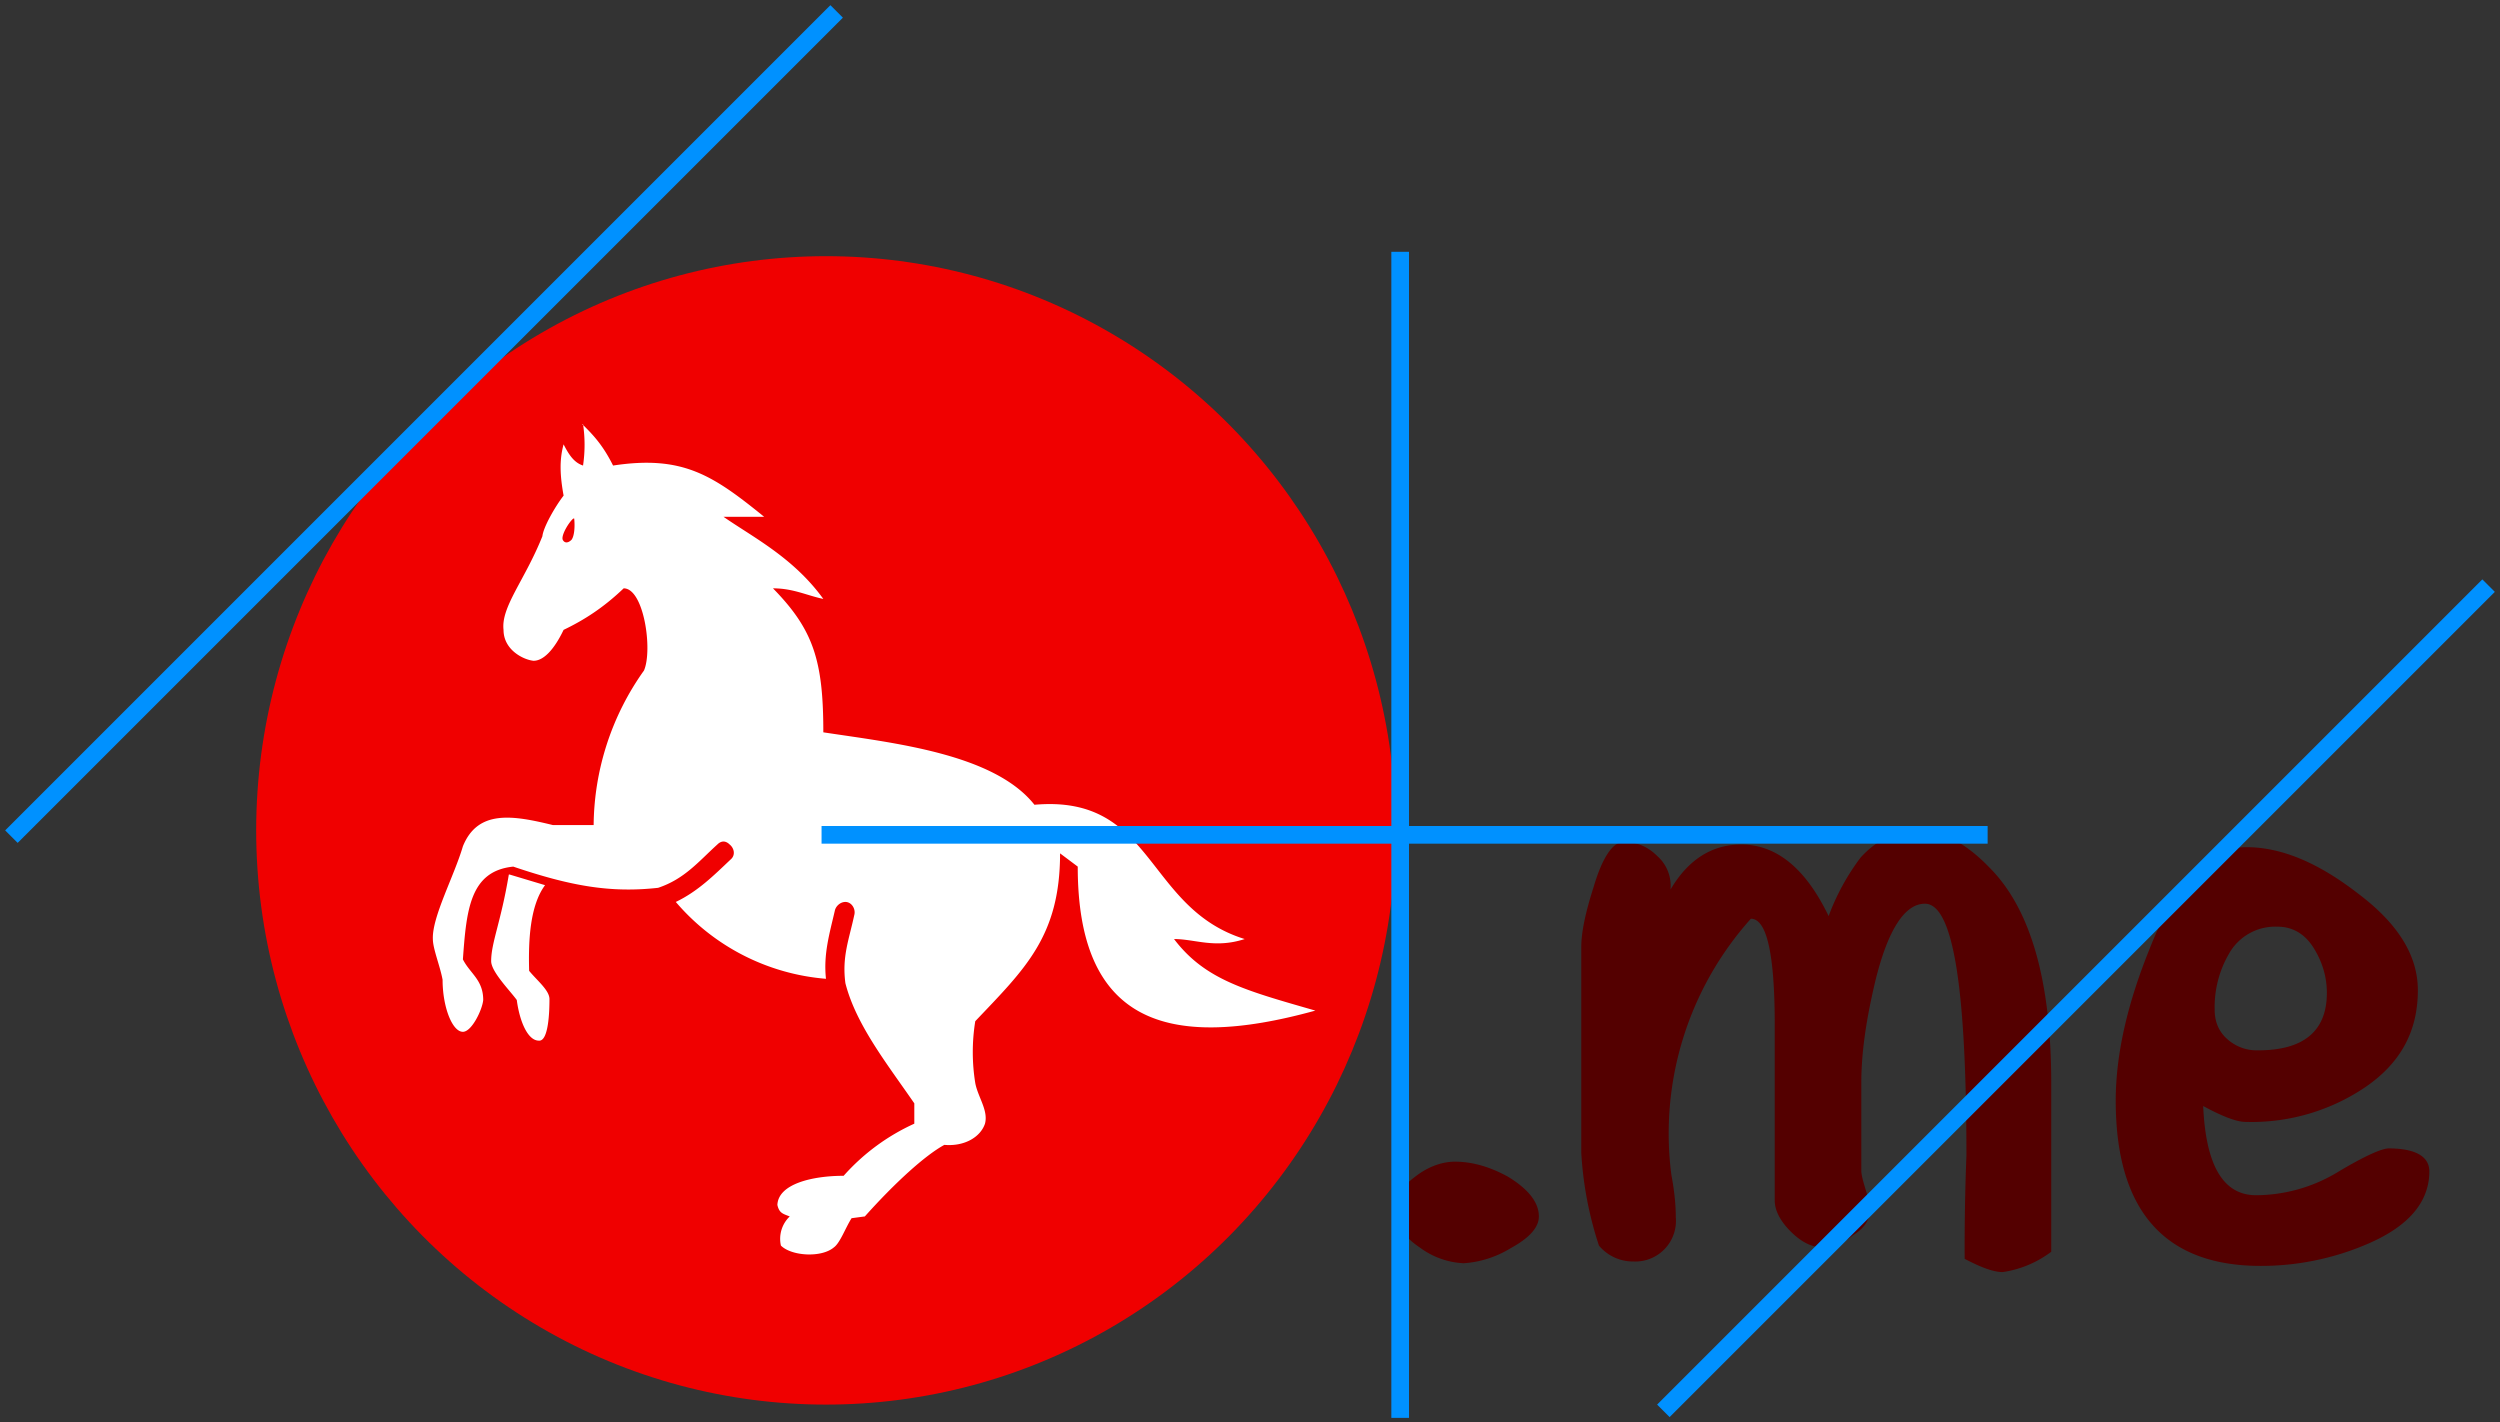 <svg width="283" height="161" xmlns="http://www.w3.org/2000/svg">
  <rect width="100%" height="100%" fill="#333333" stroke="none"/>
  <g fill="none" fill-rule="evenodd">
    <g transform="translate(29 29)">
      <ellipse fill="#F00000" cx="64.5" cy="65" rx="64.5" ry="65"/>
      <path d="M37 19a16 16 0 010 4.7c-.9-.3-1.5-1-2.2-2.4-.5 1.8-.4 3.6 0 5.8-1 1.3-2.3 3.6-2.4 4.6-2 5-4.7 8-4.4 10.6 0 2.3 2.3 3.4 3.4 3.5 1.1 0 2.3-1.2 3.4-3.5 2.3-1.1 4.5-2.5 6.8-4.7 2.3 0 3.3 7 2.3 9.3a30.6 30.6 0 00-5.7 17.5h-4.6c-4.5-1.1-8.5-1.8-10.2 2.4-1 3.4-3.5 8-3.4 10.5 0 1.1.8 3 1.1 4.6 0 3.1 1.1 5.9 2.3 5.9 1 0 2.2-2.5 2.3-3.6 0-2.3-1.5-3-2.3-4.6.4-5.6.8-10 5.7-10.5 6.5 2.2 11 3 16.4 2.4 3-1 4.6-3 6.7-4.9.5-.5 1-.4 1.4 0 .5.4.7 1.2.1 1.7-1.9 1.8-3.7 3.6-6.2 4.8a25 25 0 0017 8.7c-.3-2.8.4-5.1 1-7.7.1-.5.6-1 1.2-1 .7 0 1.2.8 1 1.5-.6 2.8-1.4 4.7-1 7.7 1.2 4.7 4.7 9.1 7.8 13.6v2.3a23.9 23.9 0 00-8 5.9c-3.5 0-7.4.9-7.5 3.3.2.9.6 1 1.4 1.3a3.5 3.5 0 00-1 3.3c1.2 1.2 4.6 1.4 6 .2.7-.5 1.3-2.2 2-3.3l1.5-.2c3.4-3.8 6.8-6.9 9-8.1 2.3.2 4.1-.9 4.6-2.4.4-1.5-.8-3-1.1-4.6a22 22 0 010-7C87 80.7 91 77 91 67.6l2 1.5c0 17.5 9.9 21 26.9 16.3-8-2.3-12.5-3.5-16-8.1 2.4 0 4.6 1.1 8 0-11.3-3.5-10.2-16.4-23.8-15.2-4.6-5.8-16-7-23.9-8.2 0-8.1-1.1-11.6-5.7-16.3 2.3 0 3.8.8 5.7 1.2-3.4-4.7-8-7-11.3-9.3h4.6c-5.8-4.7-9.2-7-17.1-5.8-1.2-2.4-2.3-3.5-3.5-4.7zm-1 10.7c.1 1 0 2-.3 2.4-.4.4-.8.4-1 0-.2-.5.7-2 1.2-2.4zM28.6 70c-.9 5.4-2 7.7-2 9.8 0 1.2 2.1 3.3 2.9 4.4.3 2.3 1.2 4.6 2.5 4.6 1.1.1 1.2-3.3 1.2-4.7 0-1-1.4-2.1-2.3-3.2-.1-3.5.1-7.4 1.8-9.7l-4-1.2z" fill="#FFF" fill-rule="nonzero"/>
    </g>
    <path d="M174.2 137.7c0 1.2-1 2.4-3.2 3.6a11.7 11.7 0 01-5.3 1.7 9 9 0 01-5-1.8c-1.8-1.2-2.7-2.6-2.7-4.3 0-1.4.7-2.6 2.2-3.7 1.4-1.1 3-1.7 4.5-1.7 2 0 4 .6 6 1.7 2.3 1.4 3.5 2.9 3.5 4.5zm58 4a12 12 0 01-5.5 2.3c-1 0-2.4-.5-4.3-1.5a266.7 266.7 0 01.2-11.7c0-19-1.5-28.5-4.7-28.5-2.3 0-4.2 3-5.6 8.7-1 4.2-1.6 8-1.6 11.6v9.9c0 .5.2 1.2.5 2.2.3 1 .5 1.6.5 2.1 0 1.2-.6 2.2-1.9 3a6 6 0 01-3.5 1.4c-1.2 0-2.4-.6-3.6-1.8-1.2-1.2-1.8-2.4-1.8-3.5V116c0-8-.9-12-2.7-12a36.4 36.4 0 00-9 29c.4 2.1.5 3.7.5 4.8a4.6 4.6 0 01-4.8 5 5 5 0 01-3.9-1.8 41 41 0 01-2-10.5v-23.3c0-1.7.5-4 1.4-6.8 1-3.4 2.2-5.1 3.4-5.1 1.4 0 2.7.5 3.8 1.6a4.5 4.5 0 011.5 3.8c2-3.4 4.7-5.1 8-5.1 4 0 7.3 2.7 9.9 8.1a26 26 0 013.6-6.6c1.8-2 4-3.1 6.6-3.1 2.6 0 5.3 1.4 8 4.2 4.7 4.7 7 12.9 7 24.4v19.2zm42.8-9.1c0 3.5-2.4 6.3-7.2 8.3a30.4 30.4 0 01-11.9 2.4c-10.9 0-16.4-6.3-16.4-18.7 0-5.2 1.3-10.9 3.8-17.1 3-7.7 6.7-11.6 11-11.6 4 0 8.2 1.8 12.7 5.3 4.5 3.4 6.7 7 6.7 10.9 0 4.7-2 8.4-6.3 11.2a23 23 0 01-13.2 3.7c-1 0-2.6-.6-4.8-1.8.3 6.8 2.3 10.1 6 10.1a18 18 0 009.2-2.6c3-1.8 5-2.7 5.8-2.7 3 0 4.6.9 4.6 2.6zm-11.6-20.2c0-1.8-.5-3.5-1.5-5.1-1-1.6-2.4-2.4-4.1-2.4a6 6 0 00-5.5 3.1 12 12 0 00-1.6 6.3c0 1.4.5 2.5 1.4 3.3a5 5 0 003.5 1.3c5.2 0 7.8-2.2 7.8-6.5z" fill="#540000" fill-rule="nonzero"/>
    <path d="M158.5 29.5v130M94 2L2 94M281 67l-92 92M224 94.5H94" stroke="#0091FF" stroke-width="2" stroke-linecap="square"/>
  </g>
</svg>
